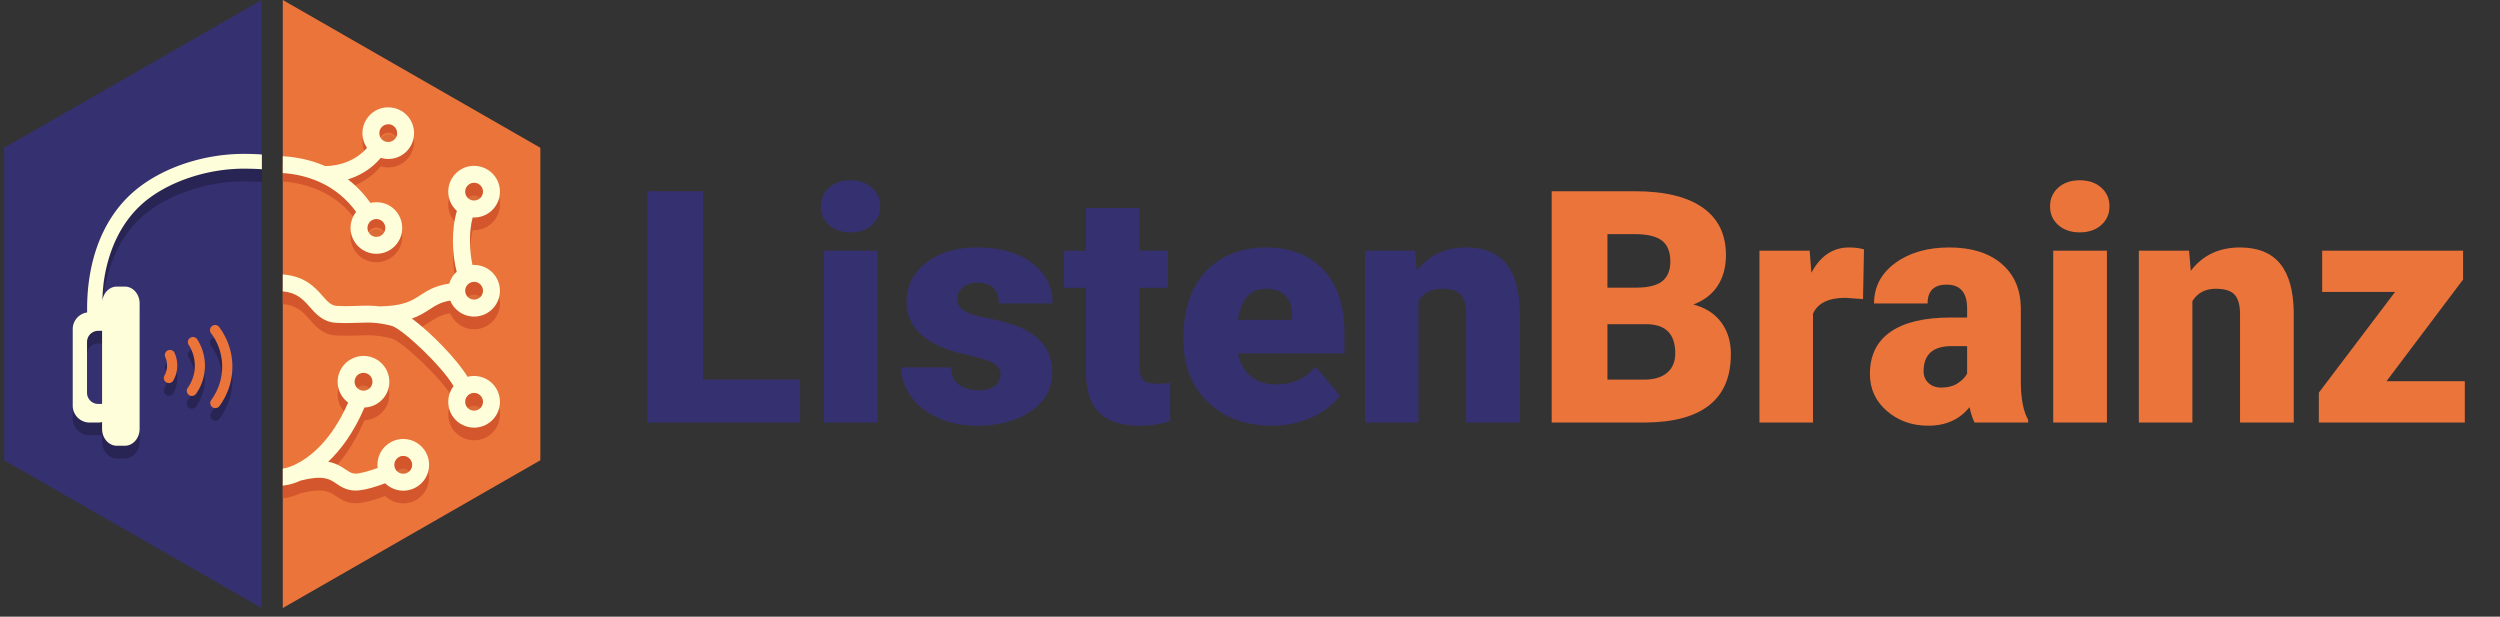 <?xml version="1.0" encoding="utf-8"?>
<svg xmlns="http://www.w3.org/2000/svg" width="300px" height="74px">
  <rect width="100%" height="100%" fill="#333333" stroke="none"/>
  <path fill="#EB743B" d="M 33.935 0 L 33.935 72.963 L 64.843 55.229 L 64.843 17.734 L 33.935 0 Z" style="stroke-width: 1;"/>
  <path fill="#353070" d="M 31.402 0 L 0.493 17.734 L 0.493 55.229 L 31.402 72.963 L 31.402 0 Z" style="stroke-width: 1;"/>
  <g opacity=".07" transform="matrix(0.507, 0, 0, 0.507, -4.246, -3.964)">
    <defs>
      <path id="a" d="M75.354 33.239h51.433v90.792H75.354z"/>
    </defs>
    <clipPath id="b">
      <path d="M75.354 33.239h51.433v90.792H75.354z" overflow="visible"/>
    </clipPath>
    <path clip-path="url(#b)" d="M92.657 99.557a2.1 2.1 0 011.819-1.03c.378 0 .752.104 1.078.297a2.12 2.12 0 01.735 2.898 2.097 2.097 0 01-1.817 1.032c-.379 0-.755-.105-1.084-.301a2.092 2.092 0 01-.964-1.294 2.1 2.1 0 01.233-1.602m12.602 22.362a2.121 2.121 0 01-2.981-.225 2.116 2.116 0 01.231-2.981 2.08 2.08 0 011.373-.512 2.117 2.117 0 012.109 2.278 2.086 2.086 0 01-.732 1.44M95.734 63.08a2.128 2.128 0 012.916-.656 2.12 2.12 0 01.66 2.919 2.115 2.115 0 01-2.919.661 2.128 2.128 0 01-.657-2.924m6.379-20.187c-.6.951-1.937 1.271-2.912.653l-.096-.062a2.107 2.107 0 01-.557-2.851 2.093 2.093 0 011.784-.98 2.11 2.11 0 011.781 3.24M118.88 54.491a2.096 2.096 0 011.783-.98c.4 0 .79.113 1.125.325.481.304.813.775.937 1.33a2.08 2.08 0 01-.28 1.584c-.597.951-1.938 1.273-2.912.653l-.093-.062a2.105 2.105 0 01-.56-2.85m0 23.463a2.096 2.096 0 011.783-.98c.4 0 .79.112 1.125.326.481.304.813.774.937 1.329a2.083 2.083 0 01-.28 1.585c-.597.95-1.938 1.271-2.912.652l-.093-.062a2.105 2.105 0 01-.56-2.85m0 26.303a2.099 2.099 0 011.783-.98c.4 0 .79.113 1.125.326.481.304.813.775.937 1.33a2.08 2.08 0 01-.28 1.584c-.597.951-1.938 1.271-2.912.653l-.093-.062a2.107 2.107 0 01-.56-2.851"/>
    <path clip-path="url(#b)" d="M108.53 113.927a6.11 6.11 0 00-8.631-.662 6.12 6.12 0 00-2.087 5.396c-1.949.701-4.258 1.366-5.328 1.332-.822-.043-1.302-.345-2.224-.971-1.172-.795-2.418-1.512-4.149-1.847 2.936-2.761 6.009-6.83 8.584-12.834a6.15 6.15 0 005.039-2.972c1.724-2.896.773-6.659-2.124-8.394a6.133 6.133 0 00-3.134-.864 6.154 6.154 0 00-5.261 2.986 6.079 6.079 0 00-.678 4.636 6.075 6.075 0 002.302 3.429c-4.053 9.218-9.219 13.08-12.565 14.685a2.016 2.016 0 00-.361.168c-1.186.531-2.05.704-2.558.808v4c.275-.03 1.884-.118 4.247-1.192 5.347-1.357 6.839-.354 8.407.709 1.021.692 2.291 1.554 4.263 1.655.099.006.204.009.308.009 2.11 0 5.172-1.022 7.021-1.723a6.132 6.132 0 004.285 1.75 6.112 6.112 0 003.983-1.476 6.072 6.072 0 002.119-4.176 6.072 6.072 0 00-1.458-4.452M92.657 97.151a2.114 2.114 0 013.632 2.165 2.097 2.097 0 01-1.817 1.032c-.379 0-.755-.105-1.084-.301a2.092 2.092 0 01-.964-1.294 2.101 2.101 0 01.233-1.602m12.602 22.363a2.121 2.121 0 01-2.981-.225 2.116 2.116 0 01.231-2.981 2.08 2.08 0 011.373-.512 2.117 2.117 0 012.109 2.278 2.086 2.086 0 01-.732 1.44M106.304 38.027a6.088 6.088 0 00-2.708-3.844 6.12 6.12 0 00-3.264-.944 6.076 6.076 0 00-5.174 2.85 6.108 6.108 0 00.144 6.758c-3.646 4.124-8.707 4.314-9.943 4.293-3.692-1.604-7.234-2.164-10.005-2.317v3.996c2.442.144 5.553.686 8.748 2.136.005.002.01.002.015.005 3.445 1.562 6.334 3.927 8.607 7.041a6.364 6.364 0 00-.381.538c-1.796 2.854-.943 6.643 1.903 8.444.98.622 2.111.951 3.269.951a6.105 6.105 0 005.183-2.851c1.806-2.851.951-6.642-1.908-8.453-1.384-.872-3.092-1.114-4.667-.755-1.538-2.155-3.323-4.017-5.345-5.567 2.517-.778 5.401-2.268 7.78-5.095a6.18 6.18 0 001.77.266 6.08 6.08 0 005.172-2.848 6.053 6.053 0 00.804-4.604m-10.57 22.647a2.128 2.128 0 012.916-.656 2.12 2.12 0 01.66 2.919 2.115 2.115 0 01-2.919.661 2.128 2.128 0 01-.657-2.924m6.379-20.187c-.6.951-1.937 1.271-2.912.653l-.096-.062a2.107 2.107 0 01-.557-2.851 2.093 2.093 0 011.784-.98 2.11 2.11 0 011.781 3.24"/>
    <path clip-path="url(#b)" d="M115 79.011a6.036 6.036 0 002.11 2.649 6.098 6.098 0 003.55 1.14 6.083 6.083 0 005.173-2.848 6.064 6.064 0 00.805-4.605 6.103 6.103 0 00-2.709-3.844 6.128 6.128 0 00-3.266-.944c-.125 0-.25.008-.375.018-.71-3.158-.919-7.769.035-11.265.113.011.225.024.337.024a6.08 6.08 0 005.173-2.848 6.062 6.062 0 00.805-4.604 6.103 6.103 0 00-2.709-3.844 6.128 6.128 0 00-3.266-.944 6.079 6.079 0 00-5.173 2.85 6.104 6.104 0 001.025 7.764c.021.02.048.037.071.059-1.349 4.518-1.145 10.324-.036 14.417-.144.132-.294.254-.426.399a6.327 6.327 0 00-.634.825 6.2 6.2 0 00-.71 1.578c-3.371.488-5.198 1.671-6.824 2.729-2.035 1.324-3.961 2.572-9.636 2.666-1.963-.23-3.552-.178-5.29-.116-1.43.052-2.91.105-4.848.003-1.335-.071-2.104-.882-3.458-2.424-1.803-2.055-4.219-4.648-9.369-5.022v4c3.295.299 4.796 1.887 6.356 3.667 1.487 1.694 3.175 3.615 6.256 3.782 2.118.114 3.76.052 5.208.001 2.491-.092 4.453-.161 7.855.683 2.608.644 12.099 9.674 14.774 14.323-.109.142-.219.282-.314.434-1.743 2.755-1.026 6.385 1.62 8.251.072.052.151.104.283.191.981.621 2.11.948 3.267.948a6.081 6.081 0 005.173-2.849 6.06 6.06 0 00.805-4.603 6.1 6.1 0 00-2.709-3.845 6.128 6.128 0 00-4.809-.749c-2.56-4.188-8.652-10.455-13.189-13.792 1.813-.628 3.05-1.436 4.212-2.188 1.427-.93 2.614-1.69 4.857-2.067m3.88-26.926a2.096 2.096 0 011.783-.98c.4 0 .79.113 1.125.325.481.304.813.775.937 1.33a2.08 2.08 0 01-.28 1.584c-.597.951-1.938 1.273-2.912.653l-.093-.062a2.105 2.105 0 01-.56-2.85m0 23.463a2.096 2.096 0 011.783-.98c.4 0 .79.112 1.125.326.481.304.813.774.937 1.329a2.083 2.083 0 01-.28 1.585c-.597.95-1.938 1.272-2.912.652l-.093-.062a2.105 2.105 0 01-.56-2.85m0 26.304a2.099 2.099 0 011.783-.98c.4 0 .79.113 1.125.326.481.304.813.775.937 1.33a2.08 2.08 0 01-.28 1.584c-.597.951-1.938 1.271-2.912.653l-.093-.062a2.107 2.107 0 01-.56-2.851"/>
  </g>
  <path fill="#D3562C" d="M 50.745 55.282 C 49.631 53.978 47.671 53.828 46.372 54.946 C 45.583 55.623 45.186 56.649 45.314 57.68 C 44.326 58.035 43.157 58.372 42.615 58.355 C 42.198 58.333 41.955 58.18 41.488 57.863 C 40.894 57.46 40.263 57.097 39.386 56.927 C 40.873 55.528 42.43 53.467 43.735 50.424 C 44.785 50.384 45.746 49.819 46.288 48.918 C 47.162 47.451 46.68 45.545 45.212 44.665 C 44.732 44.379 44.183 44.228 43.624 44.228 C 42.531 44.23 41.52 44.803 40.958 45.741 C 40.534 46.446 40.41 47.292 40.614 48.09 C 40.789 48.787 41.201 49.401 41.781 49.827 C 39.727 54.497 37.11 56.454 35.415 57.268 C 35.351 57.289 35.29 57.318 35.232 57.353 C 34.631 57.622 34.193 57.71 33.935 57.762 L 33.935 59.789 C 34.075 59.773 34.89 59.729 36.088 59.185 C 38.797 58.498 39.553 59.005 40.347 59.544 C 40.865 59.895 41.508 60.332 42.507 60.383 C 42.558 60.386 42.61 60.387 42.663 60.387 C 43.732 60.387 45.284 59.869 46.22 59.514 C 46.801 60.082 47.58 60.4 48.392 60.401 C 49.132 60.401 49.848 60.136 50.41 59.653 C 51.036 59.119 51.423 58.357 51.484 57.537 C 51.549 56.716 51.283 55.904 50.745 55.282 M 42.702 46.781 C 43.125 46.073 44.155 46.087 44.557 46.807 C 44.744 47.141 44.738 47.549 44.542 47.878 C 44.351 48.204 44 48.403 43.622 48.401 C 43.43 48.401 43.239 48.348 43.073 48.248 C 42.828 48.103 42.653 47.867 42.584 47.593 C 42.513 47.317 42.556 47.025 42.702 46.781 M 49.087 58.112 C 48.638 58.496 47.964 58.445 47.577 57.998 C 47.193 57.548 47.245 56.872 47.694 56.488 C 47.887 56.32 48.134 56.228 48.39 56.228 C 49.014 56.229 49.505 56.76 49.458 57.383 C 49.438 57.665 49.304 57.928 49.087 58.112" style="stroke-width: 1;"/>
  <path style="stroke-width: 0.757;"/>
  <path fill="#D3562C" d="M 49.617 16.319 C 49.439 15.512 48.945 14.811 48.245 14.371 C 47.749 14.059 47.176 13.893 46.591 13.893 C 45.526 13.888 44.534 14.435 43.969 15.337 C 43.302 16.389 43.331 17.739 44.043 18.761 C 42.195 20.851 39.631 20.947 39.004 20.937 C 37.134 20.124 35.339 19.84 33.935 19.763 L 33.935 21.787 C 35.172 21.86 36.749 22.135 38.368 22.87 C 38.37 22.87 38.373 22.87 38.375 22.872 C 40.121 23.663 41.585 24.862 42.736 26.44 C 42.666 26.527 42.602 26.618 42.543 26.712 C 41.633 28.158 42.065 30.078 43.507 30.991 C 44.004 31.306 44.577 31.473 45.164 31.473 C 46.229 31.476 47.221 30.929 47.79 30.028 C 48.705 28.583 48.272 26.663 46.823 25.745 C 46.122 25.303 45.256 25.181 44.458 25.362 C 43.679 24.271 42.775 23.327 41.75 22.542 C 43.026 22.148 44.487 21.393 45.692 19.96 C 45.983 20.048 46.285 20.093 46.589 20.095 C 47.653 20.099 48.643 19.553 49.21 18.652 C 49.652 17.96 49.799 17.12 49.617 16.319 M 44.261 27.794 C 44.58 27.298 45.238 27.149 45.739 27.462 C 46.238 27.779 46.388 28.44 46.074 28.941 C 45.757 29.442 45.095 29.592 44.594 29.276 C 44.095 28.956 43.947 28.295 44.261 27.794 M 47.493 17.566 C 47.19 18.047 46.512 18.21 46.018 17.897 L 45.97 17.865 C 45.505 17.536 45.381 16.9 45.687 16.42 C 45.882 16.109 46.224 15.922 46.591 15.924 C 47.414 15.924 47.928 16.815 47.516 17.528 C 47.509 17.54 47.501 17.553 47.493 17.566" style="stroke-width: 1;"/>
  <path fill="#D3562C" d="M 54.023 37.59 C 54.244 38.13 54.615 38.595 55.092 38.932 C 55.617 39.307 56.246 39.51 56.891 39.51 C 57.955 39.513 58.946 38.968 59.512 38.066 C 59.954 37.374 60.101 36.534 59.92 35.734 C 59.74 34.927 59.247 34.226 58.547 33.785 C 58.052 33.473 57.478 33.307 56.892 33.307 C 56.829 33.307 56.766 33.311 56.702 33.316 C 56.343 31.717 56.237 29.38 56.72 27.609 C 56.778 27.614 56.834 27.621 56.891 27.621 C 57.955 27.625 58.946 27.079 59.512 26.178 C 59.954 25.486 60.101 24.645 59.92 23.845 C 59.74 23.038 59.247 22.337 58.547 21.897 C 58.052 21.584 57.478 21.419 56.892 21.419 C 55.828 21.415 54.837 21.96 54.271 22.863 C 53.47 24.127 53.688 25.784 54.791 26.797 C 54.802 26.807 54.815 26.816 54.827 26.827 C 54.143 29.116 54.246 32.058 54.808 34.132 C 54.736 34.199 54.66 34.26 54.592 34.334 C 54.474 34.464 54.366 34.604 54.271 34.752 C 54.114 35 53.993 35.269 53.912 35.551 C 52.204 35.799 51.278 36.398 50.454 36.934 C 49.423 37.605 48.447 38.237 45.572 38.284 C 44.577 38.168 43.772 38.195 42.891 38.226 C 42.167 38.252 41.417 38.279 40.435 38.227 C 39.759 38.191 39.369 37.78 38.682 36.999 C 37.769 35.958 36.545 34.644 33.935 34.455 L 33.935 36.481 C 35.605 36.632 36.366 37.437 37.156 38.339 C 37.909 39.197 38.765 40.171 40.326 40.255 C 41.399 40.313 42.231 40.282 42.965 40.256 C 44.227 40.209 45.221 40.174 46.945 40.602 C 48.266 40.928 53.075 45.504 54.431 47.859 C 54.375 47.932 54.32 48.002 54.271 48.079 C 53.388 49.475 53.752 51.314 55.092 52.26 C 55.129 52.287 55.169 52.313 55.235 52.357 C 55.733 52.671 56.305 52.837 56.891 52.837 C 57.955 52.84 58.946 52.295 59.512 51.393 C 59.954 50.702 60.101 49.862 59.92 49.061 C 59.741 48.254 59.247 47.553 58.547 47.113 C 57.822 46.656 56.94 46.518 56.11 46.733 C 54.813 44.612 51.727 41.436 49.428 39.745 C 50.346 39.427 50.973 39.017 51.562 38.637 C 52.285 38.166 52.886 37.781 54.023 37.59 M 55.989 23.947 C 56.184 23.636 56.526 23.449 56.892 23.45 C 57.095 23.45 57.293 23.508 57.462 23.615 C 57.706 23.769 57.874 24.007 57.937 24.289 C 57.999 24.565 57.948 24.853 57.795 25.092 C 57.493 25.573 56.813 25.737 56.32 25.422 L 56.273 25.391 C 55.808 25.062 55.683 24.426 55.989 23.947 M 55.989 35.835 C 56.184 35.524 56.526 35.337 56.892 35.338 C 57.095 35.338 57.293 35.396 57.462 35.504 C 57.706 35.658 57.874 35.896 57.937 36.177 C 57.999 36.453 57.948 36.742 57.795 36.98 C 57.493 37.461 56.813 37.624 56.32 37.311 L 56.273 37.279 C 55.808 36.95 55.683 36.315 55.989 35.835 M 55.989 49.163 C 56.184 48.853 56.526 48.665 56.892 48.667 C 57.095 48.667 57.293 48.724 57.462 48.832 C 57.706 48.986 57.874 49.224 57.937 49.506 C 57.999 49.781 57.948 50.07 57.795 50.309 C 57.493 50.79 56.813 50.952 56.32 50.639 L 56.273 50.608 C 55.808 50.278 55.683 49.643 55.989 49.163" style="stroke-width: 1;"/>
  <path fill="#FFFEDB" d="M 50.745 53.761 C 49.631 52.458 47.671 52.308 46.372 53.426 C 45.583 54.102 45.186 55.129 45.314 56.16 C 44.326 56.515 43.157 56.852 42.615 56.835 C 42.198 56.813 41.955 56.66 41.488 56.343 C 40.894 55.94 40.263 55.577 39.386 55.407 C 40.873 54.008 42.43 51.946 43.735 48.904 C 44.785 48.865 45.746 48.299 46.288 47.398 C 47.162 45.931 46.68 44.024 45.212 43.145 C 44.732 42.859 44.183 42.708 43.624 42.708 C 42.531 42.71 41.52 43.283 40.958 44.22 C 40.534 44.926 40.41 45.772 40.614 46.569 C 40.789 47.267 41.201 47.881 41.781 48.307 C 39.727 52.977 37.11 54.934 35.415 55.748 C 35.351 55.769 35.29 55.798 35.232 55.832 C 34.631 56.102 34.193 56.19 33.935 56.242 L 33.935 58.268 C 34.075 58.254 34.89 58.209 36.088 57.665 C 38.797 56.977 39.553 57.485 40.347 58.024 C 40.865 58.375 41.508 58.811 42.507 58.863 C 42.558 58.865 42.61 58.867 42.663 58.867 C 43.732 58.867 45.284 58.349 46.22 57.994 C 46.801 58.562 47.58 58.88 48.392 58.881 C 49.132 58.881 49.848 58.615 50.41 58.133 C 51.036 57.599 51.423 56.838 51.484 56.017 C 51.549 55.196 51.283 54.384 50.745 53.761 M 42.702 45.261 C 43.125 44.552 44.155 44.567 44.557 45.287 C 44.744 45.621 44.738 46.029 44.542 46.358 C 44.351 46.684 44 46.883 43.622 46.881 C 43.43 46.881 43.239 46.828 43.073 46.728 C 42.828 46.583 42.653 46.348 42.584 46.073 C 42.513 45.797 42.556 45.505 42.702 45.261 M 49.087 56.592 C 48.638 56.976 47.964 56.925 47.577 56.478 C 47.193 56.028 47.245 55.352 47.694 54.968 C 47.887 54.799 48.134 54.707 48.39 54.708 C 49.014 54.709 49.505 55.24 49.458 55.862 C 49.438 56.145 49.304 56.408 49.087 56.592 M 49.617 15.304 C 49.439 14.496 48.945 13.795 48.245 13.356 C 47.749 13.043 47.176 12.878 46.591 12.878 C 45.526 12.873 44.534 13.419 43.969 14.322 C 43.302 15.373 43.331 16.723 44.043 17.746 C 42.195 19.835 39.631 19.932 39.004 19.921 C 37.134 19.108 35.339 18.825 33.935 18.747 L 33.935 20.772 C 35.172 20.845 36.749 21.119 38.368 21.854 C 38.37 21.855 38.373 21.855 38.375 21.856 C 40.121 22.648 41.585 23.846 42.736 25.424 C 42.666 25.511 42.602 25.603 42.543 25.697 C 41.633 27.143 42.065 29.063 43.507 29.975 C 44.004 30.291 44.577 30.457 45.164 30.457 C 46.229 30.46 47.221 29.914 47.79 29.013 C 48.705 27.568 48.272 25.647 46.823 24.729 C 46.122 24.288 45.256 24.165 44.458 24.347 C 43.679 23.255 42.775 22.311 41.75 21.527 C 43.026 21.132 44.487 20.377 45.692 18.945 C 45.983 19.033 46.285 19.078 46.589 19.079 C 47.653 19.083 48.643 18.537 49.21 17.637 C 49.652 16.944 49.799 16.104 49.617 15.304 M 44.261 26.778 C 44.58 26.282 45.238 26.134 45.739 26.446 C 46.238 26.763 46.388 27.424 46.074 27.926 C 45.757 28.427 45.095 28.577 44.594 28.26 C 44.095 27.941 43.947 27.28 44.261 26.778 M 47.493 16.55 C 47.19 17.032 46.512 17.194 46.018 16.881 L 45.97 16.85 C 45.505 16.521 45.381 15.884 45.687 15.405 C 45.882 15.094 46.224 14.907 46.591 14.908 C 47.414 14.908 47.928 15.8 47.516 16.512 C 47.509 16.525 47.501 16.537 47.493 16.55" style="stroke-width: 1;"/>
  <path fill="#FFFEDB" d="M 54.023 36.07 C 54.244 36.61 54.615 37.076 55.092 37.412 C 55.617 37.788 56.246 37.99 56.891 37.99 C 57.955 37.993 58.946 37.448 59.512 36.546 C 59.954 35.854 60.101 35.014 59.92 34.213 C 59.74 33.406 59.247 32.706 58.547 32.266 C 58.052 31.953 57.478 31.788 56.892 31.788 C 56.829 31.788 56.766 31.791 56.702 31.796 C 56.343 30.196 56.237 27.86 56.72 26.089 C 56.778 26.094 56.834 26.101 56.891 26.101 C 57.955 26.105 58.946 25.559 59.512 24.658 C 59.954 23.966 60.101 23.126 59.92 22.325 C 59.74 21.518 59.247 20.817 58.547 20.377 C 58.052 20.065 57.478 19.899 56.892 19.899 C 55.828 19.895 54.837 20.44 54.271 21.343 C 53.47 22.607 53.688 24.264 54.791 25.277 C 54.802 25.287 54.815 25.296 54.827 25.307 C 54.143 27.596 54.246 30.538 54.808 32.612 C 54.736 32.679 54.66 32.74 54.592 32.814 C 54.474 32.944 54.366 33.084 54.271 33.232 C 54.114 33.48 53.993 33.749 53.912 34.031 C 52.204 34.278 51.278 34.878 50.454 35.414 C 49.423 36.085 48.447 36.718 45.572 36.765 C 44.577 36.649 43.772 36.675 42.891 36.706 C 42.167 36.733 41.417 36.759 40.435 36.708 C 39.759 36.672 39.369 36.261 38.682 35.48 C 37.769 34.438 36.545 33.124 33.935 32.935 L 33.935 34.962 C 35.605 35.113 36.366 35.918 37.156 36.82 C 37.909 37.678 38.765 38.651 40.326 38.736 C 41.399 38.794 42.231 38.762 42.965 38.737 C 44.227 38.69 45.221 38.655 46.945 39.083 C 48.266 39.409 53.075 43.984 54.431 46.34 C 54.375 46.412 54.32 46.483 54.271 46.56 C 53.388 47.956 53.752 49.795 55.092 50.74 C 55.129 50.767 55.169 50.793 55.235 50.837 C 55.733 51.152 56.305 51.317 56.891 51.317 C 57.955 51.321 58.946 50.775 59.512 49.874 C 59.954 49.183 60.101 48.342 59.92 47.542 C 59.741 46.735 59.247 46.033 58.547 45.594 C 57.822 45.136 56.94 44.999 56.11 45.214 C 54.813 43.092 51.727 39.917 49.428 38.226 C 50.346 37.908 50.973 37.498 51.562 37.117 C 52.285 36.646 52.886 36.261 54.023 36.07 M 55.989 22.427 C 56.184 22.116 56.526 21.929 56.892 21.93 C 57.095 21.93 57.293 21.987 57.462 22.095 C 57.706 22.249 57.874 22.488 57.937 22.769 C 57.999 23.045 57.948 23.333 57.795 23.571 C 57.493 24.053 56.813 24.217 56.32 23.902 L 56.273 23.871 C 55.808 23.542 55.683 22.906 55.989 22.427 M 55.989 34.315 C 56.184 34.005 56.526 33.817 56.892 33.818 C 57.095 33.818 57.293 33.875 57.462 33.984 C 57.706 34.138 57.874 34.376 57.937 34.657 C 57.999 34.933 57.948 35.222 57.795 35.46 C 57.493 35.941 56.813 36.105 56.32 35.791 L 56.273 35.759 C 55.808 35.43 55.683 34.795 55.989 34.315 M 55.989 47.643 C 56.184 47.332 56.526 47.145 56.892 47.147 C 57.095 47.147 57.293 47.204 57.462 47.312 C 57.706 47.466 57.874 47.704 57.937 47.986 C 57.999 48.261 57.948 48.55 57.795 48.788 C 57.493 49.27 56.813 49.432 56.32 49.119 L 56.273 49.087 C 55.808 48.758 55.683 48.123 55.989 47.643" style="stroke-width: 1;"/>
  <g opacity=".25" transform="matrix(0.507, 0, 0, 0.507, -4.246, -3.964)">
    <path d="M53.783 104.537c-.239 0-.48-.072-.691-.219a1.21 1.21 0 01-.29-1.684c.273-.387.519-.799.73-1.227a9.028 9.028 0 00-.501-8.961 1.208 1.208 0 112.032-1.307c2.176 3.389 2.42 7.736.633 11.34a11.833 11.833 0 01-.92 1.547 1.204 1.204 0 01-.993.511M59.339 107.414a1.207 1.207 0 01-.968-1.922c.453-.615.854-1.279 1.198-1.973a13.243 13.243 0 00-1.251-13.846 1.207 1.207 0 111.937-1.441 15.643 15.643 0 011.478 16.357c-.404.818-.88 1.604-1.414 2.33a1.213 1.213 0 01-.98.495M48.345 101.486a1.21 1.21 0 01-1.045-1.802 4.802 4.802 0 00.18-4.369 1.208 1.208 0 012.193-1.01 7.22 7.22 0 01-.271 6.57 1.209 1.209 0 01-1.057.611"/>
  </g>
  <g fill="#EB743B" transform="matrix(0.507, 0, 0, 0.507, -4.246, -3.964)">
    <path d="M53.783 101.537c-.239 0-.48-.072-.691-.219a1.21 1.21 0 01-.29-1.684c.273-.387.519-.799.73-1.227a9.028 9.028 0 00-.501-8.961 1.208 1.208 0 112.032-1.307c2.176 3.389 2.42 7.736.633 11.34a11.833 11.833 0 01-.92 1.547 1.204 1.204 0 01-.993.511M59.339 104.414a1.207 1.207 0 01-.968-1.922c.453-.615.854-1.279 1.198-1.973a13.243 13.243 0 00-1.251-13.846 1.207 1.207 0 111.937-1.441 15.643 15.643 0 011.478 16.357c-.404.818-.88 1.604-1.414 2.33a1.213 1.213 0 01-.98.495M48.345 98.486a1.21 1.21 0 01-1.045-1.802 4.802 4.802 0 00.18-4.369 1.208 1.208 0 012.193-1.01 7.22 7.22 0 01-.271 6.57 1.209 1.209 0 01-1.057.611"/>
  </g>
  <g transform="matrix(0.507, 0, 0, 0.507, -4.246, -3.964)">
    <path d="M66.082 47.24c-10.12 0-20.365 3.656-26.736 9.543-6.886 6.361-10.521 16.245-10.348 27.989a3.99 3.99 0 00-3.41 3.941v18.119a4 4 0 004 4h2.033c.316 0 .619-.047.914-.115v1.602c0 2.209 1.565 4 3.495 4h1.898c1.93 0 3.495-1.791 3.495-4V82.65c0-2.209-1.565-4-3.495-4H36.03c-1.717 0-3.138 1.42-3.432 3.288.065-1.855.204-3.652.435-5.096 1.154-7.232 4.119-13.268 8.688-17.488 5.664-5.232 15.226-8.613 24.361-8.613 1.042 0 3.241.043 4.277.143v-3.49c-1.2-.117-3.163-.154-4.277-.154zm-34.459 59.188a2.652 2.652 0 01-2.651-2.65v-12.01a2.651 2.651 0 012.651-2.652h.913v17.312h-.913z" opacity=".25"/>
    <path fill="#FFFEDB" d="M66.082 44.24c-10.12 0-20.365 3.656-26.736 9.543-6.886 6.361-10.521 16.245-10.348 27.989a3.99 3.99 0 00-3.41 3.941v18.119a4 4 0 004 4h2.033c.316 0 .619-.047.914-.115v1.602c0 2.209 1.565 4 3.495 4h1.898c1.93 0 3.495-1.791 3.495-4V79.65c0-2.209-1.565-4-3.495-4H36.03c-1.717 0-3.138 1.42-3.432 3.287.065-1.854.204-3.651.435-5.096 1.154-7.232 4.119-13.268 8.688-17.488 5.664-5.232 15.226-8.613 24.361-8.613 1.042 0 3.241.043 4.277.143v-3.49c-1.2-.116-3.163-.153-4.277-.153zm-34.459 59.188a2.652 2.652 0 01-2.651-2.65v-12.01a2.651 2.651 0 012.651-2.652h.913v17.312h-.913z"/>
  </g>
  <g fill="#353070" transform="matrix(0.507, 0, 0, 0.507, -4.246, -3.964)">
    <path d="M174.775 97.672h22.972v10.151h-36.169V53.081h13.197v44.591zM202.635 56.653c0-1.805.651-3.283 1.955-4.437 1.303-1.153 2.995-1.729 5.076-1.729 2.08 0 3.772.577 5.076 1.729 1.303 1.153 1.955 2.632 1.955 4.437s-.652 3.284-1.955 4.437c-1.304 1.153-2.996 1.729-5.076 1.729-2.081 0-3.772-.576-5.076-1.729-1.304-1.153-1.955-2.632-1.955-4.437zm13.46 51.17h-12.708v-40.68h12.708v40.68zM245.195 96.394c0-1.077-.564-1.942-1.692-2.594-1.128-.652-3.271-1.329-6.429-2.031-3.158-.701-5.765-1.622-7.82-2.763-2.056-1.141-3.622-2.525-4.7-4.155-1.078-1.629-1.617-3.496-1.617-5.602 0-3.734 1.542-6.811 4.625-9.23 3.083-2.418 7.118-3.628 12.106-3.628 5.364 0 9.675 1.216 12.934 3.647 3.258 2.432 4.888 5.627 4.888 9.587h-12.708c0-3.258-1.717-4.888-5.151-4.888-1.329 0-2.444.37-3.346 1.109s-1.354 1.661-1.354 2.763c0 1.128.551 2.042 1.654 2.745 1.103.702 2.863 1.278 5.282 1.729s4.543.99 6.373 1.616c6.116 2.105 9.174 5.879 9.174 11.317 0 3.71-1.648 6.729-4.944 9.062-3.296 2.33-7.563 3.496-12.802 3.496-3.484 0-6.592-.627-9.324-1.88s-4.863-2.957-6.392-5.113c-1.529-2.155-2.293-4.424-2.293-6.806h11.843c.05 1.881.677 3.253 1.88 4.117 1.203.865 2.745 1.297 4.625 1.297 1.729 0 3.027-.351 3.891-1.053.865-.699 1.297-1.615 1.297-2.742zM278.093 57.029v10.114h6.692v8.798h-6.692v18.611c0 1.528.275 2.594.827 3.195.551.602 1.642.902 3.271.902 1.253 0 2.306-.075 3.158-.226v9.062a23.38 23.38 0 01-7.144 1.09c-4.361 0-7.583-1.027-9.663-3.083-2.081-2.055-3.121-5.176-3.121-9.362V75.94h-5.188v-8.798h5.188V57.029h12.672zM309.449 108.575c-6.24 0-11.292-1.861-15.151-5.583-3.86-3.723-5.79-8.566-5.79-14.532v-1.053c0-4.16.771-7.832 2.312-11.016 1.542-3.183 3.791-5.646 6.749-7.388 2.958-1.742 6.466-2.613 10.527-2.613 5.715 0 10.227 1.773 13.535 5.32s4.963 8.49 4.963 14.832v4.925h-25.189c.451 2.281 1.441 4.074 2.971 5.377 1.527 1.304 3.508 1.955 5.939 1.955 4.01 0 7.145-1.403 9.4-4.211l5.789 6.843c-1.578 2.181-3.816 3.917-6.711 5.207-2.895 1.292-6.01 1.937-9.344 1.937zm-1.428-32.409c-3.711 0-5.916 2.457-6.617 7.369h12.783v-.978c.049-2.03-.465-3.603-1.541-4.719-1.078-1.114-2.621-1.672-4.625-1.672zM343.325 67.143l.414 4.775c2.807-3.685 6.679-5.527 11.617-5.527 4.235 0 7.4 1.266 9.493 3.797 2.093 2.532 3.177 6.342 3.253 11.43v26.205h-12.709v-25.68c0-2.055-.413-3.565-1.24-4.53-.827-.964-2.331-1.447-4.512-1.447-2.481 0-4.324.978-5.527 2.933v28.725h-12.67V67.143h11.881z"/>
  </g>
  <g fill="#EB743B" transform="matrix(0.507, 0, 0, 0.507, -4.246, -3.964)">
    <path d="M375.638 107.823V53.081h19.663c7.044 0 12.401 1.291 16.073 3.873 3.672 2.582 5.509 6.329 5.509 11.242 0 2.833-.652 5.251-1.955 7.256-1.304 2.005-3.222 3.484-5.753 4.437 2.857.752 5.051 2.156 6.579 4.21 1.529 2.056 2.294 4.562 2.294 7.52 0 5.364-1.698 9.394-5.095 12.088-3.396 2.695-8.428 4.067-15.096 4.117h-22.219zm13.196-31.92h6.881c2.882-.025 4.938-.553 6.166-1.584 1.228-1.03 1.842-2.551 1.842-4.562 0-2.313-.664-3.979-1.992-4.997-1.329-1.018-3.472-1.527-6.43-1.527h-6.467v12.67zm0 8.647v13.122h8.648c2.381 0 4.211-.545 5.488-1.636 1.279-1.09 1.918-2.625 1.918-4.605 0-4.562-2.269-6.855-6.805-6.881h-9.249zM449.328 78.61l-4.173-.301c-3.985 0-6.542 1.253-7.67 3.76v25.754h-12.671v-40.68h11.881l.414 5.226c2.13-3.985 5.101-5.978 8.91-5.978 1.354 0 2.532.15 3.535.451l-.226 11.768zM475.734 107.823c-.451-.827-.853-2.043-1.203-3.646-2.331 2.932-5.59 4.398-9.775 4.398-3.835 0-7.094-1.159-9.775-3.478-2.683-2.318-4.023-5.232-4.023-8.741 0-4.412 1.63-7.746 4.889-10.002 3.258-2.256 7.995-3.383 14.211-3.383h3.91v-2.154c0-3.752-1.616-5.629-4.85-5.629-3.008 0-4.512 1.486-4.512 4.458h-12.67c0-3.93 1.673-7.123 5.019-9.576 3.347-2.454 7.614-3.681 12.802-3.681 5.189 0 9.287 1.266 12.295 3.797 3.008 2.532 4.549 6.003 4.625 10.415v18.01c.05 3.734.626 6.592 1.729 8.572v.639h-12.672zm-7.933-8.271c1.58 0 2.889-.338 3.93-1.016 1.04-.676 1.785-1.44 2.236-2.293v-6.504h-3.684c-4.412 0-6.617 1.979-6.617 5.939 0 1.153.388 2.087 1.165 2.802.776.714 1.767 1.072 2.97 1.072zM493.594 56.653c0-1.805.651-3.283 1.955-4.437 1.303-1.153 2.995-1.729 5.076-1.729 2.08 0 3.771.577 5.075 1.729 1.303 1.153 1.955 2.632 1.955 4.437s-.652 3.284-1.955 4.437c-1.304 1.153-2.995 1.729-5.075 1.729-2.081 0-3.773-.576-5.076-1.729-1.304-1.153-1.955-2.632-1.955-4.437zm13.46 51.17h-12.708v-40.68h12.708v40.68zM526.492 67.143l.414 4.775c2.807-3.685 6.679-5.527 11.617-5.527 4.235 0 7.4 1.266 9.493 3.797 2.093 2.532 3.177 6.342 3.253 11.43v26.205H538.56v-25.68c0-2.055-.413-3.565-1.24-4.53-.827-.964-2.331-1.447-4.512-1.447-2.481 0-4.324.978-5.527 2.933v28.725h-12.67V67.143h11.881zM573.227 98.048h18.535v9.775H557.21v-7.068l18.047-23.837H558v-9.775h33.349v6.843l-18.122 24.062z"/>
  </g>
</svg>